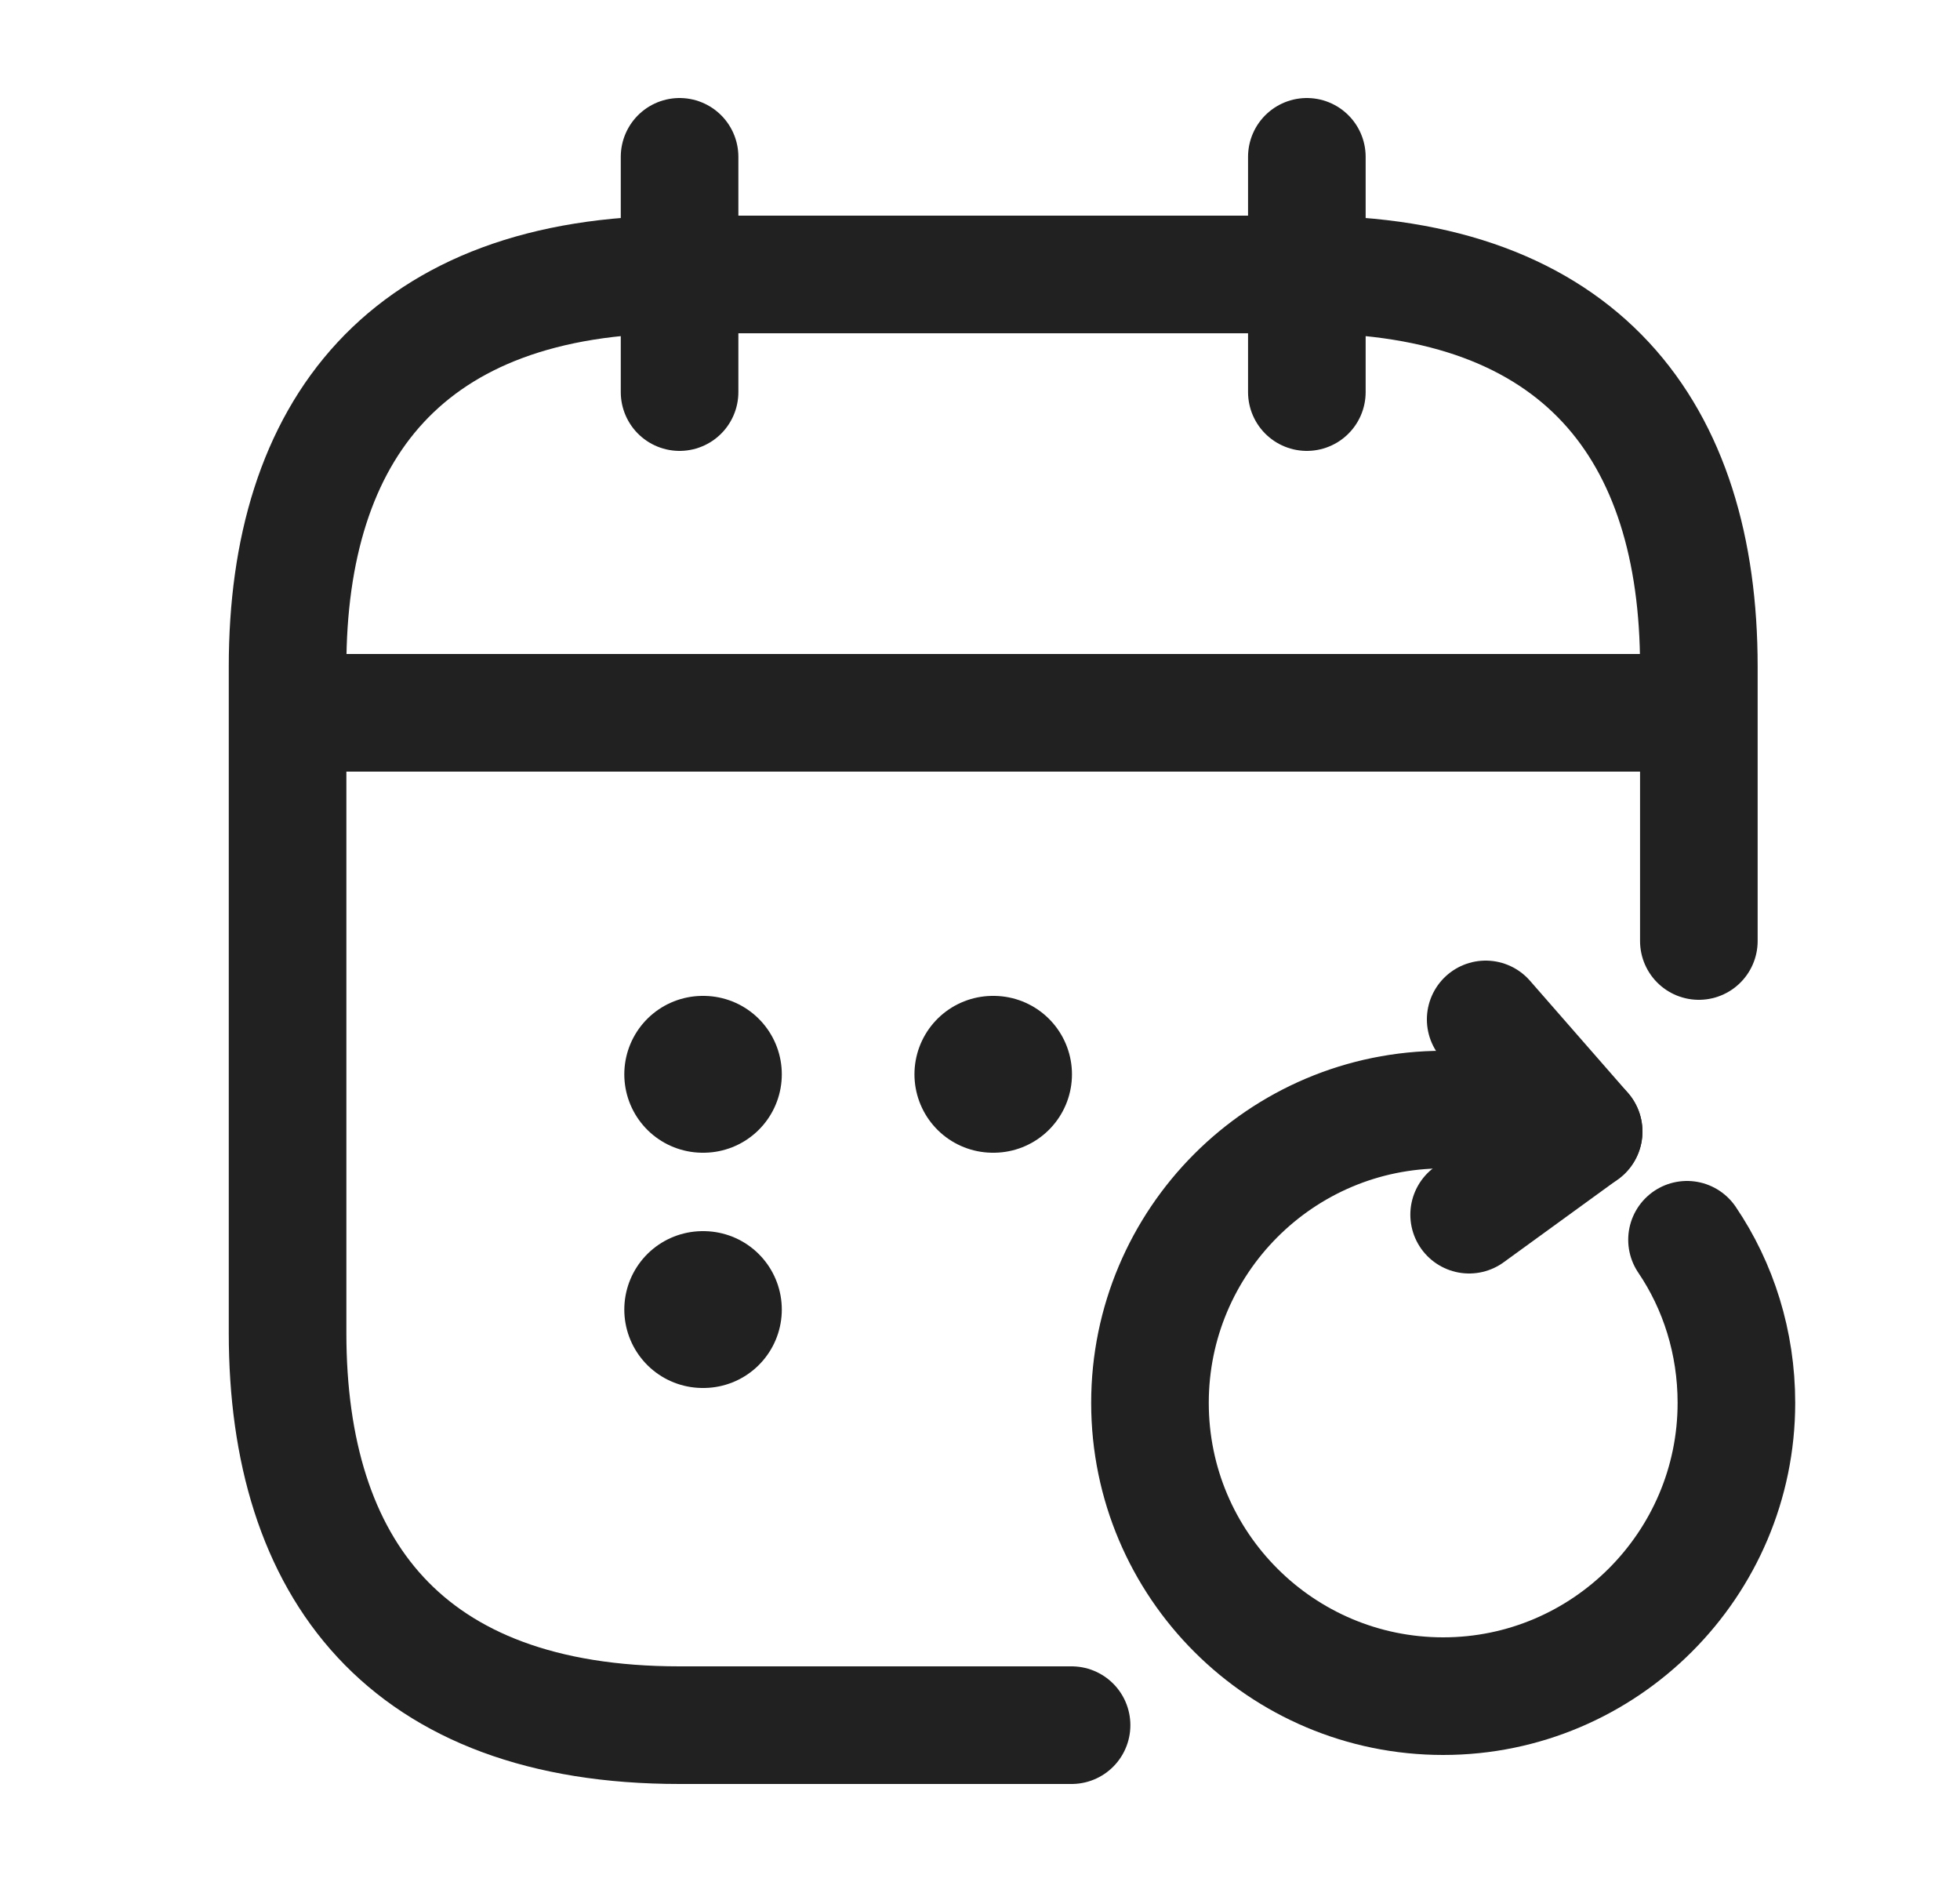<svg width="25" height="24" viewBox="0 0 25 24" fill="none" xmlns="http://www.w3.org/2000/svg">
<path d="M8.668 2V5" stroke="#212121" stroke-width="1.5" stroke-miterlimit="10" stroke-linecap="round" stroke-linejoin="round"/>
<path d="M16.669 2V5" stroke="#212121" stroke-width="1.5" stroke-miterlimit="10" stroke-linecap="round" stroke-linejoin="round"/>
<path d="M4.168 9.09H21.169" stroke="#212121" stroke-width="1.5" stroke-miterlimit="10" stroke-linecap="round" stroke-linejoin="round"/>
<path d="M13.668 22H8.668C5.168 22 3.668 20 3.668 17V8.5C3.668 5.5 5.168 3.5 8.668 3.5H16.669C20.169 3.5 21.669 5.5 21.669 8.5V12" stroke="#212121" stroke-width="1.5" stroke-miterlimit="10" stroke-linecap="round" stroke-linejoin="round"/>
<path d="M19.658 14.33C19.288 14.22 18.868 14.15 18.408 14.15C16.338 14.15 14.668 15.83 14.668 17.89C14.668 19.96 16.348 21.63 18.408 21.63C20.468 21.63 22.148 19.95 22.148 17.89C22.148 17.12 21.918 16.4 21.518 15.81" stroke="#212121" stroke-width="1.5" stroke-linecap="round" stroke-linejoin="round"/>
<path d="M20.2 14.43L18.95 13" stroke="#212121" stroke-width="1.5" stroke-linecap="round" stroke-linejoin="round"/>
<path d="M20.199 14.43L18.739 15.49" stroke="#212121" stroke-width="1.5" stroke-linecap="round" stroke-linejoin="round"/>
<path d="M12.664 13.7H12.673" stroke="#212121" stroke-width="2" stroke-linecap="round" stroke-linejoin="round"/>
<path d="M8.963 13.7H8.972" stroke="#212121" stroke-width="2" stroke-linecap="round" stroke-linejoin="round"/>
<path d="M8.963 16.7H8.972" stroke="#212121" stroke-width="2" stroke-linecap="round" stroke-linejoin="round"/>
</svg>
